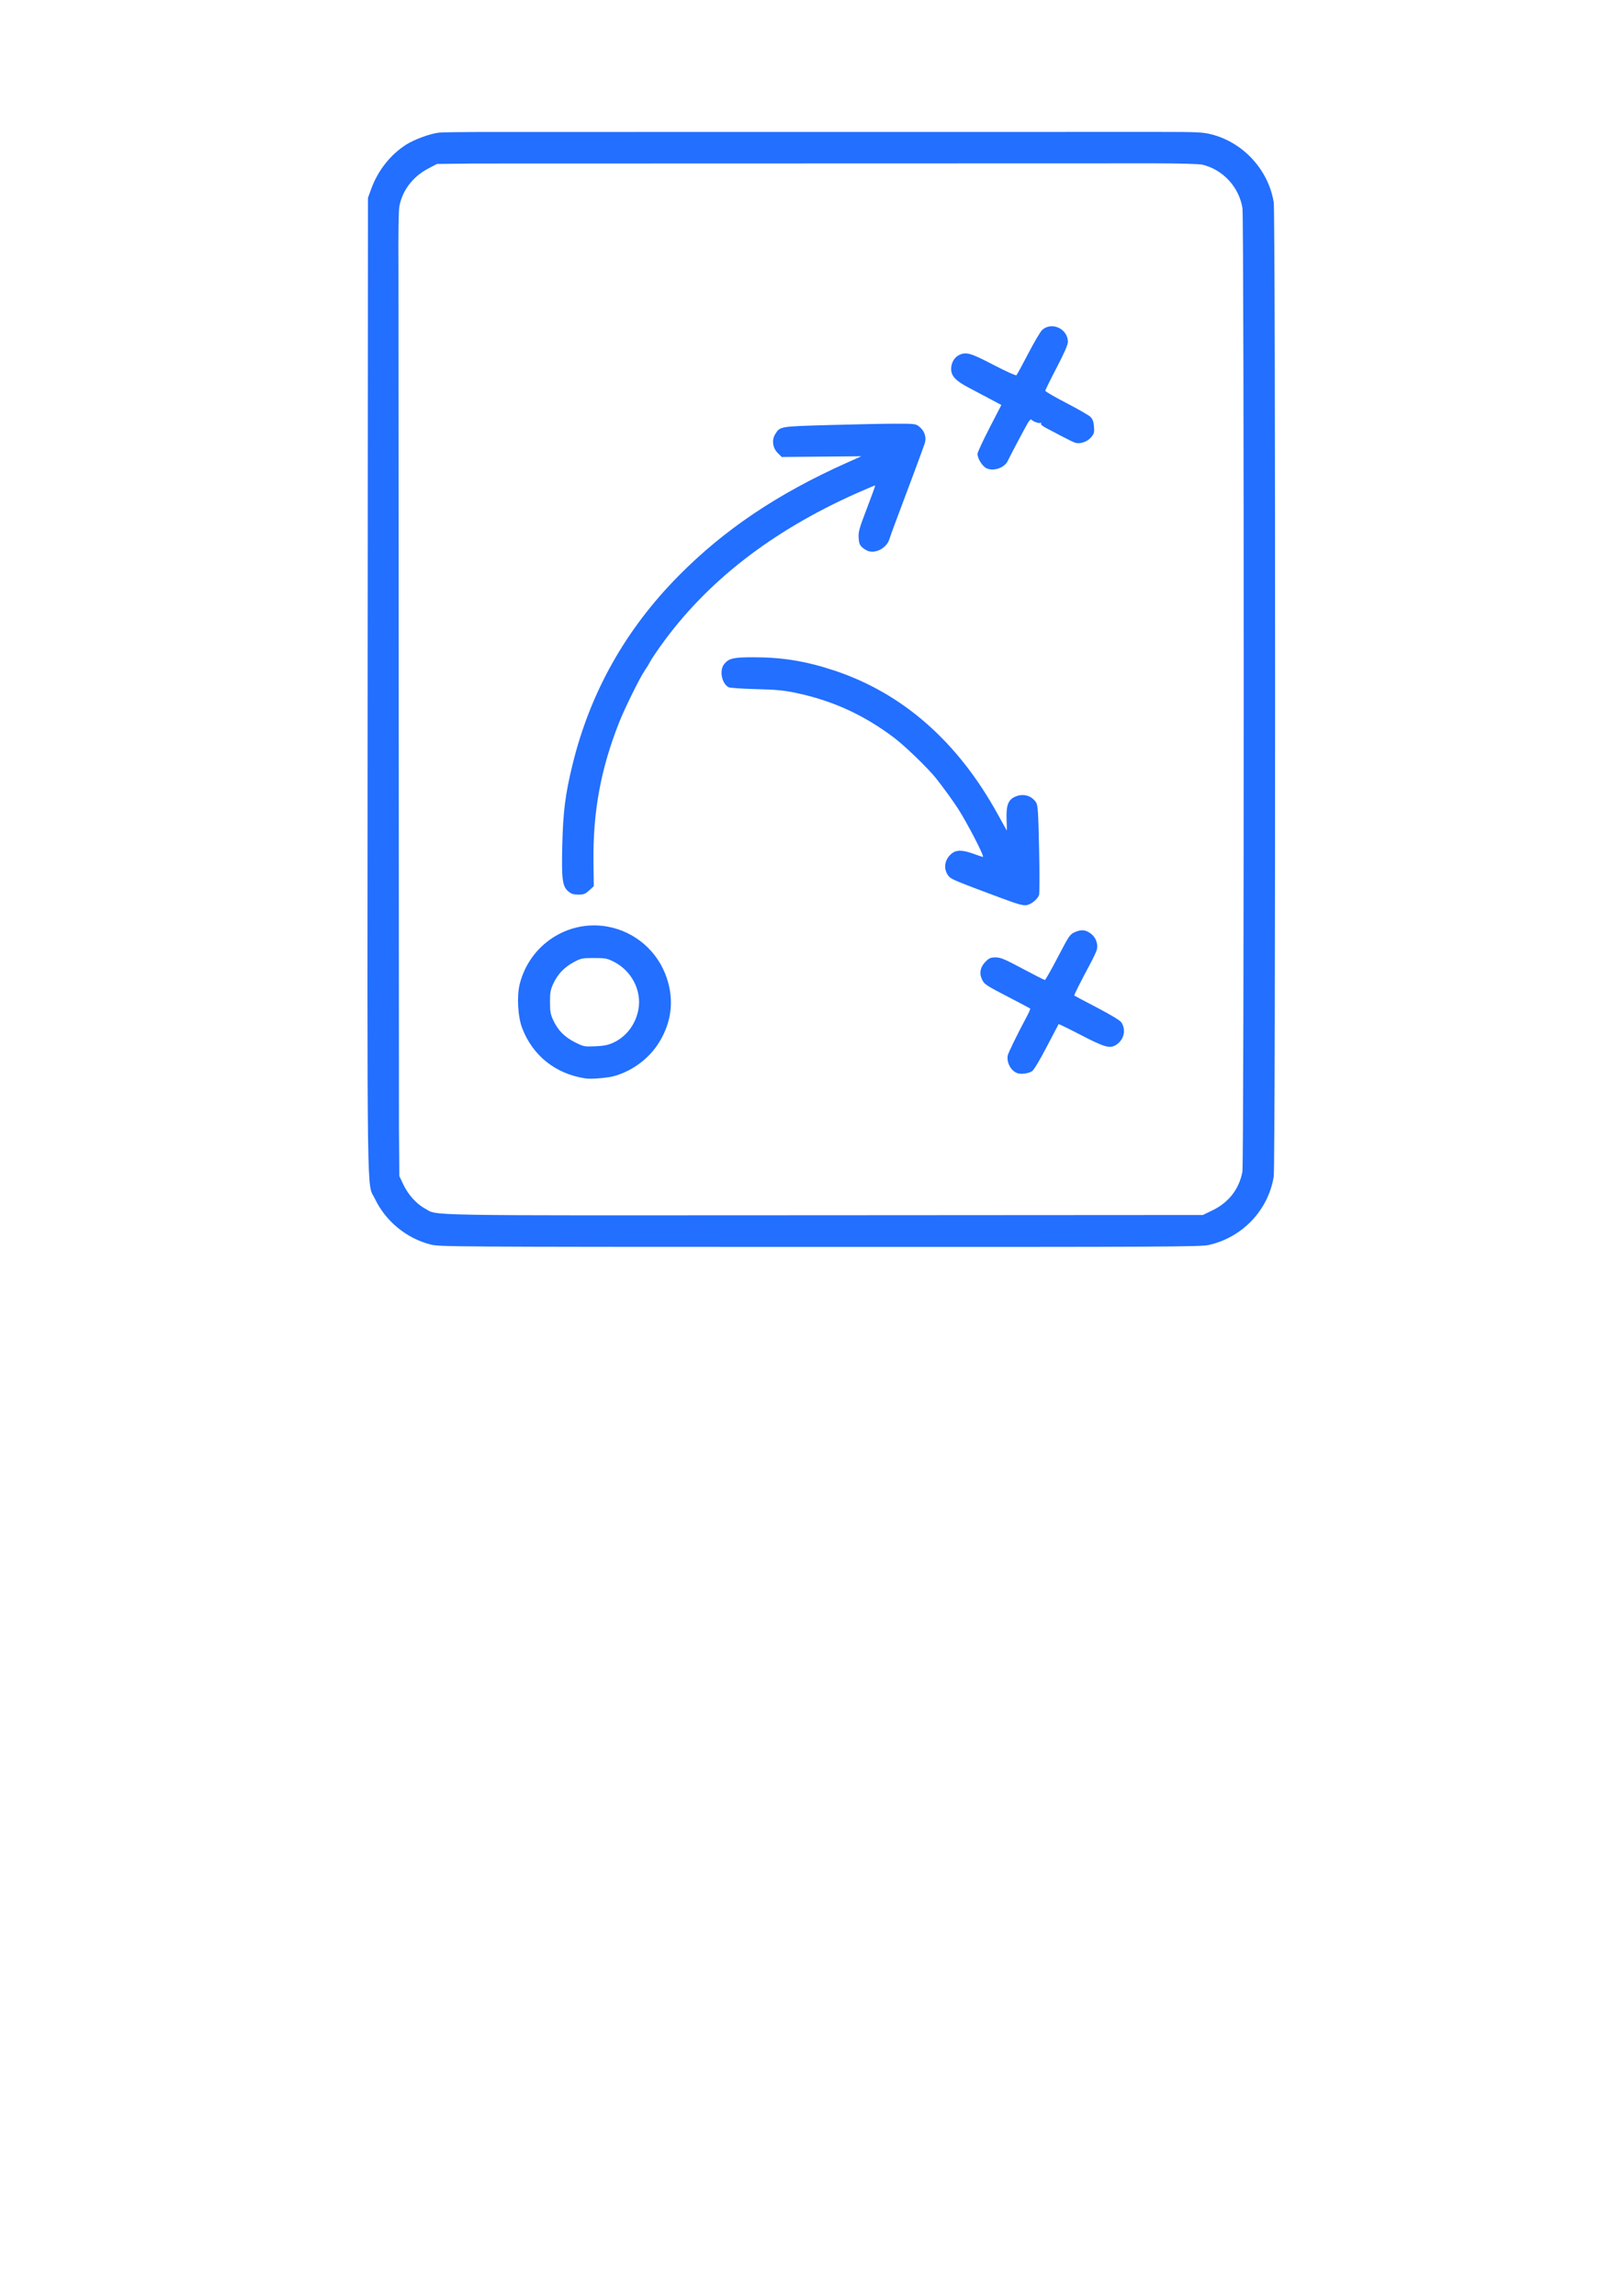 <?xml version="1.0" encoding="UTF-8" standalone="no"?>
<!-- Created with Inkscape (http://www.inkscape.org/) -->

<svg
   xmlns:dc="http://purl.org/dc/elements/1.1/"
   xmlns:cc="http://creativecommons.org/ns#"
   xmlns:rdf="http://www.w3.org/1999/02/22-rdf-syntax-ns#"
   xmlns:svg="http://www.w3.org/2000/svg"
   xmlns="http://www.w3.org/2000/svg"
   xmlns:sodipodi="http://sodipodi.sourceforge.net/DTD/sodipodi-0.dtd"
   xmlns:inkscape="http://www.inkscape.org/namespaces/inkscape"
   width="210mm"
   height="297mm"
   viewBox="0 0 210 297"
   version="1.1"
   id="svg8"
   inkscape:version="0.92.4 (f8dce91, 2019-08-02)"
   sodipodi:docname="plans.svg">
  <defs
     id="defs2" />
  <sodipodi:namedview
     id="base"
     pagecolor="#ffffff"
     bordercolor="#666666"
     borderopacity="1.0"
     inkscape:pageopacity="0.0"
     inkscape:pageshadow="2"
     inkscape:zoom="0.35"
     inkscape:cx="683.85949"
     inkscape:cy="769.39901"
     inkscape:document-units="mm"
     inkscape:current-layer="layer1"
     showgrid="false"
     inkscape:window-width="1600"
     inkscape:window-height="1172"
     inkscape:window-x="1600"
     inkscape:window-y="0"
     inkscape:window-maximized="1" />
  <g
     inkscape:label="Capa 1"
     inkscape:groupmode="layer"
     id="layer1">
    <path
       style="fill:#236fff;stroke-width:0.162;fill-opacity:1"
       d="m 55.68,160.991 c -3.126,-0.819 -5.787,-3.013 -7.172,-5.916 -1.062,-2.226 -0.985,3.215 -0.939,-66.318 l 0.042,-63.163 0.435,-1.192 c 0.853,-2.335 2.455,-4.368 4.462,-5.664 1.072,-0.692 3.18,-1.465 4.315,-1.582 0.383,-0.04 2.652,-0.076 5.042,-0.082 l 88.004,-0.009 c 5.079,0 5.761,0.032 6.89,0.32 4.125,1.055 7.37,4.599 8.05,8.793 0.236,1.452 0.236,124.578 0,126.029 -0.705,4.345 -4.04,7.863 -8.389,8.848 -1.067,0.242 -5.451,0.264 -50.359,0.256 -47.959,-0.009 -49.22,-0.017 -50.38,-0.321 z m 101.178,-4.401 c 2.126,-1.026 3.469,-2.75 3.895,-4.999 0.222,-1.17 0.229,-123.325 0.007,-124.68 -0.449,-2.74 -2.548,-4.997 -5.221,-5.613 -0.4,-0.092 -3.037,-0.166 -6.019,-0.168 l -88.156,0.025 -4.82,0.054 -1.137,0.595 c -1.966,1.028 -3.324,2.795 -3.724,4.845 -0.114,0.583 -0.157,3.483 -0.125,8.327 l 0.065,111.122 0.048,6.044 0.517,1.092 c 0.619,1.306 1.7,2.51 2.785,3.101 1.781,0.969 -1.898,0.907 51.605,0.874 l 49.06,-0.031 1.218,-0.588 z M 75.714,139.506 c -3.851,-0.601 -6.775,-2.932 -8.146,-6.494 -0.571,-1.483 -0.717,-4.169 -0.313,-5.747 1.295,-5.066 6.228,-8.296 11.303,-7.401 3.598,0.634 6.548,3.176 7.713,6.647 0.966,2.879 0.63,5.716 -0.988,8.335 -1.265,2.048 -3.353,3.635 -5.699,4.331 -0.904,0.269 -3.074,0.453 -3.869,0.329 z m 3.655,-4.627 c 1.684,-0.78 2.89,-2.381 3.238,-4.302 0.442,-2.436 -0.884,-4.996 -3.193,-6.165 -0.851,-0.431 -1.089,-0.475 -2.563,-0.475 -1.539,0 -1.678,0.029 -2.643,0.552 -1.218,0.661 -2.035,1.523 -2.615,2.759 -0.363,0.774 -0.428,1.135 -0.428,2.375 0,1.24 0.065,1.601 0.428,2.375 0.61,1.301 1.455,2.158 2.796,2.834 1.123,0.566 1.211,0.584 2.624,0.523 1.133,-0.048 1.663,-0.155 2.356,-0.476 z m 52.214,3.935 c -0.795,-0.341 -1.304,-1.268 -1.21,-2.206 0.03,-0.3 1.18,-2.664 2.465,-5.067 0.296,-0.553 0.503,-1.035 0.46,-1.072 -0.043,-0.036 -1.174,-0.635 -2.514,-1.33 -3.287,-1.705 -3.417,-1.791 -3.734,-2.459 -0.376,-0.792 -0.206,-1.597 0.482,-2.285 0.456,-0.456 0.656,-0.54 1.293,-0.54 0.637,0 1.175,0.225 3.494,1.462 1.507,0.804 2.802,1.462 2.877,1.461 0.075,0 0.828,-1.327 1.673,-2.948 1.476,-2.832 1.564,-2.959 2.242,-3.259 0.837,-0.37 1.454,-0.283 2.151,0.303 0.568,0.478 0.845,1.33 0.651,2.005 -0.076,0.264 -0.462,1.085 -0.858,1.824 -1.345,2.51 -2.109,4.037 -2.047,4.092 0.034,0.03 1.357,0.731 2.939,1.557 1.802,0.941 2.978,1.655 3.146,1.911 0.636,0.971 0.35,2.234 -0.655,2.893 -0.81,0.531 -1.467,0.351 -4.535,-1.236 -1.584,-0.82 -2.902,-1.464 -2.929,-1.432 -0.026,0.032 -0.723,1.359 -1.548,2.947 -0.892,1.717 -1.657,2.991 -1.887,3.142 -0.473,0.31 -1.497,0.434 -1.956,0.238 z m -1.936,-22.596 c -6.114,-2.281 -6.592,-2.48 -6.906,-2.88 -0.708,-0.901 -0.557,-2.116 0.361,-2.888 0.623,-0.524 1.4,-0.523 2.86,0.003 0.619,0.223 1.167,0.406 1.218,0.406 0.249,0 -2.054,-4.452 -3.278,-6.336 -0.612,-0.943 -1.908,-2.728 -2.772,-3.818 -1.026,-1.296 -4.025,-4.196 -5.454,-5.275 -3.901,-2.945 -7.933,-4.787 -12.67,-5.788 -1.58,-0.334 -2.563,-0.427 -5.189,-0.493 -1.782,-0.044 -3.376,-0.154 -3.542,-0.243 -0.894,-0.479 -1.224,-2.166 -0.583,-2.982 0.592,-0.753 1.191,-0.896 3.749,-0.896 3.792,0 6.845,0.499 10.52,1.72 8.837,2.936 15.961,9.194 21.112,18.545 0.652,1.184 1.195,2.152 1.205,2.153 0.011,5e-5 -0.006,-0.644 -0.036,-1.431 -0.067,-1.734 0.183,-2.477 0.971,-2.885 1.054,-0.545 2.227,-0.267 2.844,0.674 0.234,0.357 0.288,1.195 0.393,6.038 0.067,3.093 0.063,5.775 -0.009,5.96 -0.217,0.558 -1.022,1.198 -1.626,1.294 -0.441,0.07 -1.152,-0.127 -3.168,-0.88 z m -56.104,-0.897 c -0.78,-0.656 -0.896,-1.547 -0.788,-6.033 0.104,-4.306 0.392,-6.56 1.323,-10.369 2.284,-9.345 6.862,-17.49 13.736,-24.439 5.911,-5.975 12.782,-10.595 21.688,-14.584 l 1.949,-0.873 -5.153,0.048 -5.153,0.048 -0.51,-0.508 c -0.668,-0.666 -0.805,-1.688 -0.328,-2.448 0.634,-1.01 0.536,-0.993 7.002,-1.178 3.261,-0.093 7.112,-0.17 8.557,-0.17 2.575,-4.9e-4 2.637,0.008 3.116,0.411 0.672,0.566 0.918,1.359 0.666,2.147 -0.176,0.551 -2.449,6.673 -3.845,10.356 -0.305,0.804 -0.629,1.709 -0.72,2.012 -0.323,1.069 -1.614,1.839 -2.648,1.579 -0.22,-0.055 -0.597,-0.27 -0.838,-0.478 -0.356,-0.306 -0.45,-0.544 -0.497,-1.258 -0.051,-0.774 0.077,-1.235 1.064,-3.804 0.618,-1.608 1.102,-2.946 1.076,-2.974 -0.026,-0.027 -1.133,0.435 -2.461,1.028 C 99.772,68.75 91.372,75.299 85.474,83.565 c -0.605,0.847 -1.212,1.761 -1.35,2.031 -0.138,0.27 -0.457,0.792 -0.709,1.16 -0.649,0.949 -2.594,4.893 -3.315,6.722 -2.374,6.022 -3.388,11.543 -3.31,18.014 l 0.038,3.152 -0.595,0.545 c -0.507,0.464 -0.713,0.545 -1.397,0.545 -0.622,0 -0.912,-0.093 -1.292,-0.412 z M 127.667,60.593 c -0.544,-0.243 -1.187,-1.263 -1.187,-1.883 0,-0.187 0.694,-1.685 1.542,-3.329 l 1.542,-2.988 -1.339,-0.716 c -0.736,-0.394 -2.033,-1.08 -2.882,-1.525 -1.698,-0.89 -2.274,-1.507 -2.274,-2.436 0,-0.746 0.392,-1.453 0.969,-1.752 0.94,-0.486 1.49,-0.335 4.501,1.235 1.606,0.837 2.902,1.42 2.981,1.34 0.077,-0.078 0.768,-1.347 1.536,-2.822 0.767,-1.474 1.576,-2.842 1.796,-3.039 1.242,-1.109 3.321,-0.138 3.323,1.551 4.9e-4,0.369 -0.469,1.443 -1.461,3.347 -0.804,1.542 -1.462,2.881 -1.462,2.976 0,0.095 1.224,0.807 2.721,1.583 1.497,0.776 2.897,1.581 3.113,1.79 0.291,0.282 0.411,0.605 0.464,1.251 0.063,0.765 0.019,0.934 -0.363,1.388 -0.485,0.576 -1.419,0.906 -2.039,0.72 -0.222,-0.067 -1.017,-0.449 -1.767,-0.849 -0.75,-0.4 -1.686,-0.893 -2.079,-1.096 -0.442,-0.227 -0.672,-0.439 -0.601,-0.553 0.068,-0.109 0.043,-0.141 -0.061,-0.077 -0.183,0.113 -1.019,-0.192 -1.193,-0.435 -0.055,-0.077 -0.248,0.105 -0.429,0.403 -0.342,0.564 -2.191,4.051 -2.631,4.963 -0.424,0.878 -1.805,1.361 -2.72,0.951 z"
       id="path21"
       inkscape:connector-curvature="0"
       sodipodi:nodetypes="ccsccccccccccsccccccccccccccccscccccsccccccccsccscccccccccccscccsccccccccccccccccsccsccccsscccccccccccscsscccscccccccccccccccccsccscccssccsscccsscsscccccscccccccc" />
  </g>
</svg>
